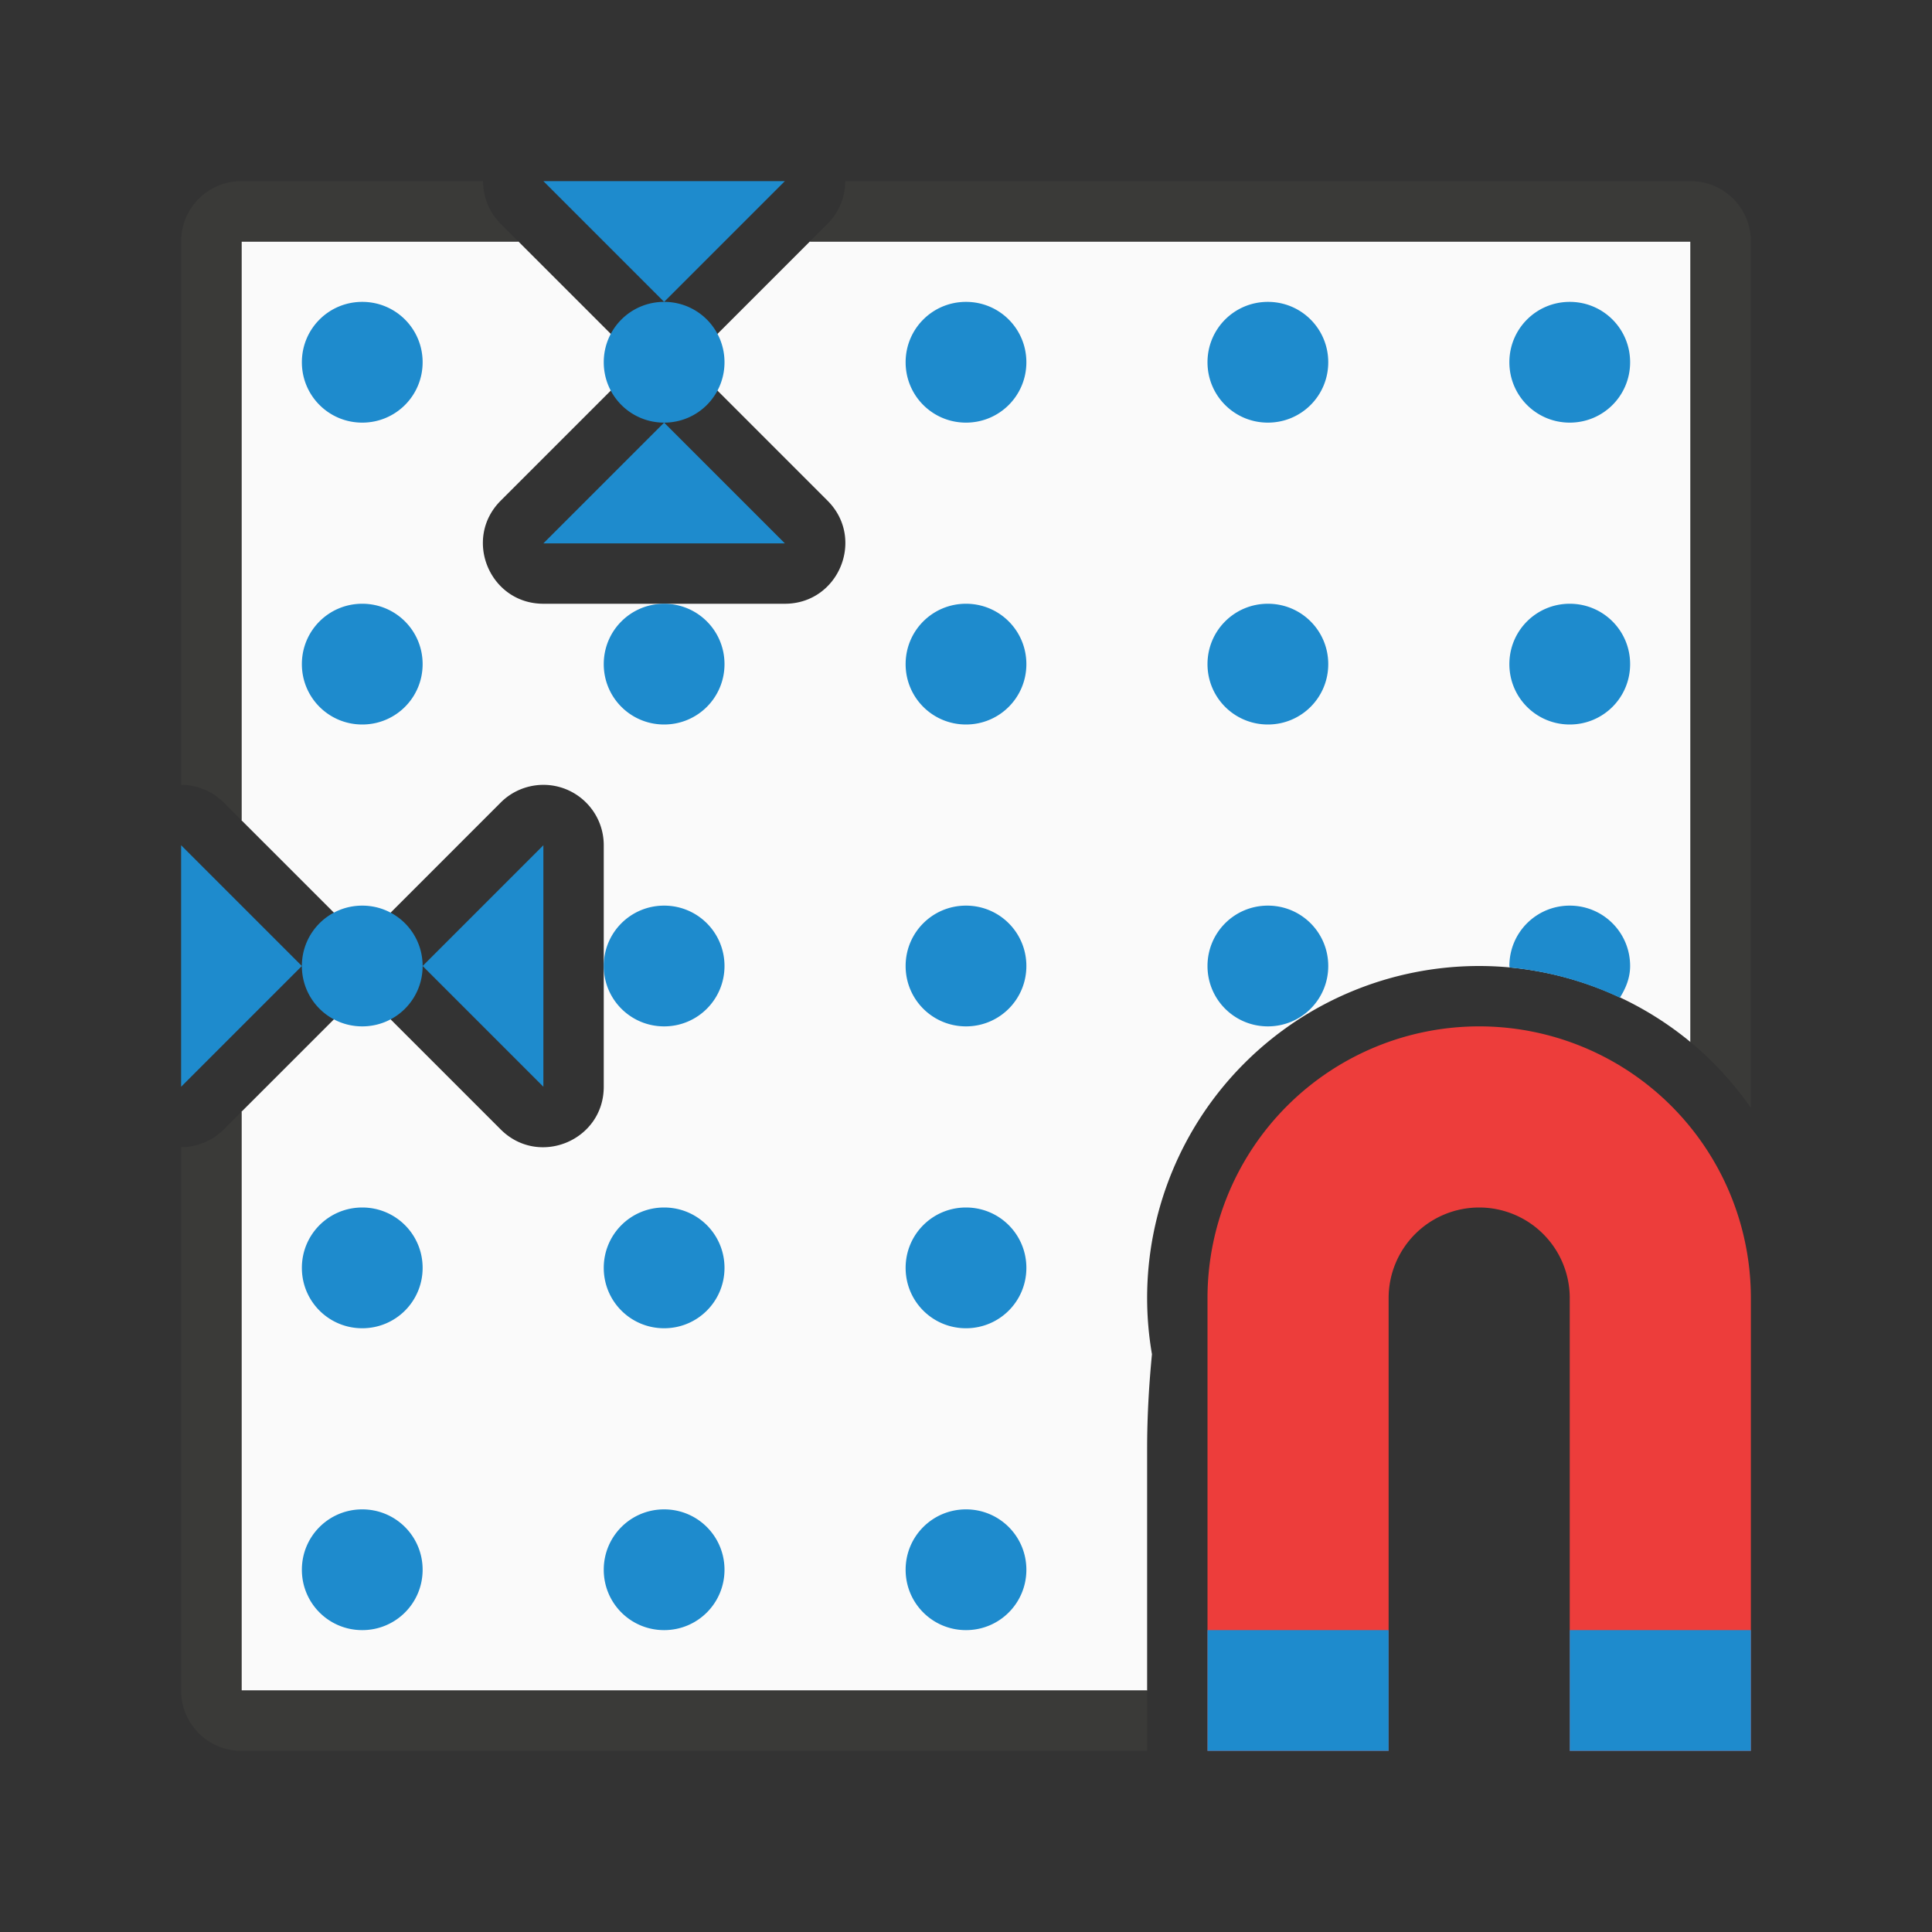 <svg viewBox="0 0 32 32" xmlns="http://www.w3.org/2000/svg"><rect x="0" y="0" width="32" height="32" fill="#333333" stroke="none"/><path d="m4 4v9.586l1.707 1.707c.195.195.293.451.293.707 0-.256.098-.512.293-.707l2-2c.18-.181.423-.285.678-.293.564-.016 1.029.436 1.029 1v4c-0.0.891-1.077 1.337-1.707.707l-2-2c-.195-.195-.293-.451-.293-.707 0 .256-.098.512-.293.707l-1.707 1.707v9.586h15v-4c0-.541.031-1.064.08-1.57a5.5 5.5 0 0 1 -.08-.93 5.5 5.5 0 0 1 5.5-5.5 5.5 5.5 0 0 1 3.5 1.26v-13.26h-14.586l-1.707 1.707c-.391.39-1.024.39-1.414 0l-1.707-1.707zm6.984 2c.271-.004.531.102.723.293l2 2c.63.63.184 1.707-.707 1.707h-4c-.891-0-1.337-1.077-.707-1.707l2-2c.184-.184.432-.289.691-.293z" fill="#fafafa"/><path d="m6 5c-.554 0-1 .446-1 1s.446 1 1 1 1-.446 1-1-.446-1-1-1zm5 0c-.554 0-1 .446-1 1s.446 1 1 1 1-.446 1-1-.446-1-1-1zm5 0c-.554 0-1 .446-1 1s.446 1 1 1 1-.446 1-1-.446-1-1-1zm5 0c-.554 0-1 .446-1 1s.446 1 1 1 1-.446 1-1-.446-1-1-1zm5 0c-.554 0-1 .446-1 1s.446 1 1 1 1-.446 1-1-.446-1-1-1zm-20 5c-.554 0-1 .446-1 1s.446 1 1 1 1-.446 1-1-.446-1-1-1zm5 0c-.554 0-1 .446-1 1s.446 1 1 1 1-.446 1-1-.446-1-1-1zm5 0c-.554 0-1 .446-1 1s.446 1 1 1 1-.446 1-1-.446-1-1-1zm5 0c-.554 0-1 .446-1 1s.446 1 1 1 1-.446 1-1-.446-1-1-1zm5 0c-.554 0-1 .446-1 1s.446 1 1 1 1-.446 1-1-.446-1-1-1zm-20 5c-.554 0-1 .446-1 1s.446 1 1 1 1-.446 1-1-.446-1-1-1zm5 0c-.554 0-1 .446-1 1s.446 1 1 1 1-.446 1-1-.446-1-1-1zm5 0c-.554 0-1 .446-1 1s.446 1 1 1 1-.446 1-1-.446-1-1-1zm5 0c-.554 0-1 .446-1 1s.446 1 1 1 1-.446 1-1-.446-1-1-1zm5 0c-.554 0-1 .446-1 1 0 .009.006.016.006.025a5.5 5.5 0 0 1 1.824.5c.098-.155.17-.328.17-.525 0-.554-.446-1-1-1zm-20 5c-.554 0-1 .446-1 1s.446 1 1 1 1-.446 1-1-.446-1-1-1zm5 0c-.554 0-1 .446-1 1s.446 1 1 1 1-.446 1-1-.446-1-1-1zm5 0c-.554 0-1 .446-1 1s.446 1 1 1 1-.446 1-1-.446-1-1-1zm-10 5c-.554 0-1 .446-1 1s.446 1 1 1 1-.446 1-1-.446-1-1-1zm5 0c-.554 0-1 .446-1 1s.446 1 1 1 1-.446 1-1-.446-1-1-1zm5 0c-.554 0-1 .446-1 1s.446 1 1 1 1-.446 1-1-.446-1-1-1z" fill="#1e8bcd"/><path d="m4 3c-.554 0-1 .446-1 1v9c.265 0.0.52.105.707.293l.293.293v-9.586h4.586l-.293-.293c-.188-.188-.293-.442-.293-.707zm10 0c-0.0.265-.105.52-.293.707l-.293.293h14.586v13.26a5.5 5.5 0 0 1 1 1.09v-14.35c0-.554-.446-1-1-1zm-10 15.414-.293.293c-.188.188-.442.293-.707.293v9c0 .554.446 1 1 1h15v-1h-15z" fill="#3a3a38"/><g fill="#1e8bcd" fill-rule="evenodd"><path d="m11 7 2 2h-4z"/><path d="m11 5 2-2h-4z"/><path d="m7 16 2-2v4z"/><path d="m5 16-2-2v4z"/></g><path d="m24.5 17a4.5 4.5 0 0 0 -4.5 4.5v7.5h3v-7.5a1.5 1.5 0 0 1 1.5-1.5 1.5 1.5 0 0 1 1.5 1.5v7.5h3v-7.5a4.5 4.5 0 0 0 -4.5-4.5z" fill="#ed3d3b"/><g fill="#1e8bcd"><path d="m-17 21h-4v2h4z" transform="matrix(.75 0 0 1 35.75 6)"/><path d="m29 27h-3v2h3z" stroke-width=".866"/></g></svg>